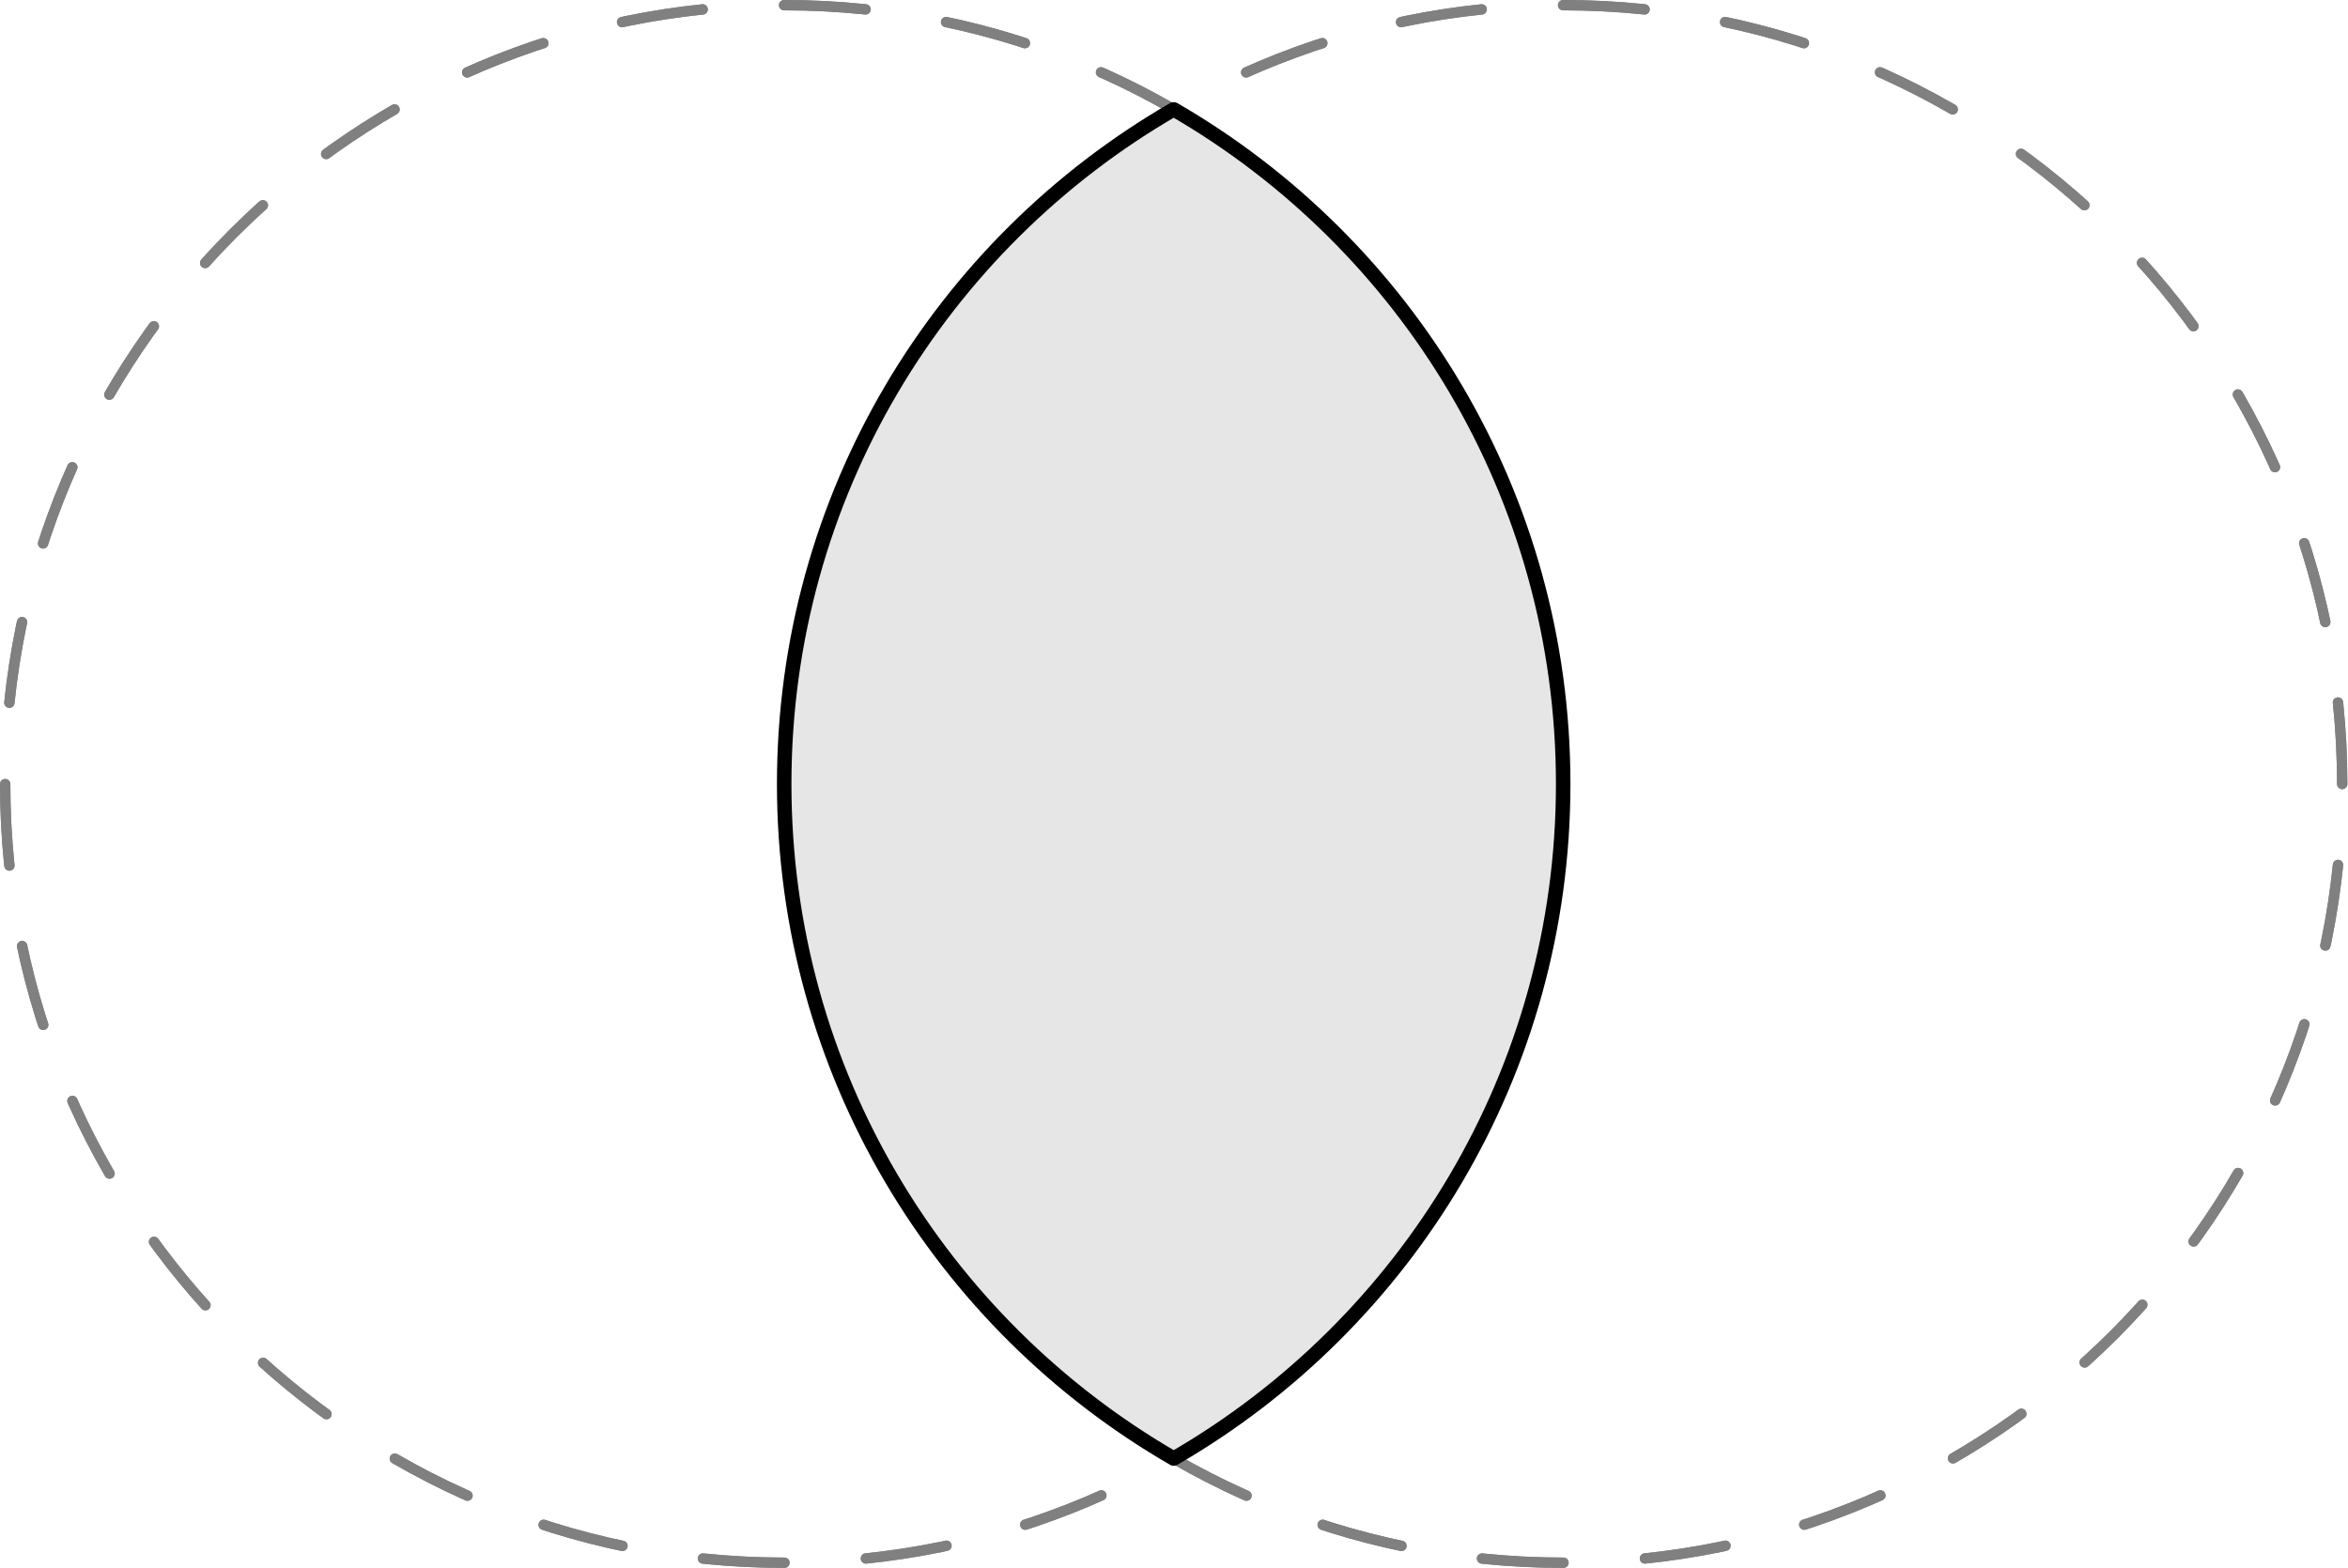 <?xml version='1.0' encoding='UTF-8'?>
<!-- This file was generated by dvisvgm 3.2.2 -->
<svg version='1.1' xmlns='http://www.w3.org/2000/svg' xmlns:xlink='http://www.w3.org/1999/xlink' width='113.386pt' height='75.757pt' viewBox='113.102 91.737 113.386 75.757'>
<g id='page1'>
<g transform='translate(113.102 91.737)scale(.996)'>
<path d='M75.79 38.021C75.79 17.161 58.88 .251 38.021 .251C17.161 .251 .251 17.161 .251 38.021C.251 58.88 17.161 75.79 38.021 75.79C58.88 75.79 75.79 58.88 75.79 38.021Z' fill='none' stroke='#808080' stroke-dasharray='3.956,3.956' stroke-linecap='round' stroke-linejoin='round' stroke-miterlimit='10.037' stroke-width='0.502'/>
</g>
<g transform='translate(113.102 91.737)scale(.996)'>
<path d='M113.56 38.021C113.56 17.161 96.65 .251 75.79 .251C54.931 .251 38.021 17.161 38.021 38.021C38.021 58.88 54.931 75.79 75.79 75.79C96.65 75.79 113.56 58.88 113.56 38.021Z' fill='none' stroke='#808080' stroke-dasharray='3.956,3.956' stroke-linecap='round' stroke-linejoin='round' stroke-miterlimit='10.037' stroke-width='0.502'/>
</g>
<g transform='translate(113.102 91.737)scale(.996)'>
<path d='M75.79 38.021C75.79 17.161 58.88 .251 38.021 .251C17.161 .251 .251 17.161 .251 38.021C.251 58.88 17.161 75.79 38.021 75.79C58.88 75.79 75.79 58.88 75.79 38.021Z' fill='none' stroke='#808080' stroke-dasharray='3.956,3.956' stroke-linecap='round' stroke-linejoin='round' stroke-miterlimit='10.037' stroke-width='0.502'/>
</g>
<g transform='translate(113.102 91.737)scale(.996)'>
<path d='M113.56 38.021C113.56 17.161 96.65 .251 75.79 .251C54.931 .251 38.021 17.161 38.021 38.021C38.021 58.88 54.931 75.79 75.79 75.79C96.65 75.79 113.56 58.88 113.56 38.021Z' fill='none' stroke='#808080' stroke-dasharray='3.956,3.956' stroke-linecap='round' stroke-linejoin='round' stroke-miterlimit='10.037' stroke-width='0.502'/>
</g>
<g transform='translate(113.102 91.737)scale(.996)'>
<path d='M56.906 70.737C45.616 64.207 38.021 52.001 38.021 38.021C38.021 24.041 45.616 11.834 56.906 5.304C68.195 11.834 75.79 24.041 75.79 38.021C75.79 52.001 68.195 64.207 56.906 70.737Z' fill='#e6e6e6'/>
</g>
<g transform='translate(113.102 91.737)scale(.996)'>
<path d='M56.906 70.737C45.616 64.207 38.021 52.001 38.021 38.021C38.021 24.041 45.616 11.834 56.906 5.304C68.195 11.834 75.79 24.041 75.79 38.021C75.79 52.001 68.195 64.207 56.906 70.737Z' fill='none' stroke='#000000' stroke-linecap='round' stroke-linejoin='round' stroke-miterlimit='10.037' stroke-width='0.703'/>
</g>
</g>
</svg>